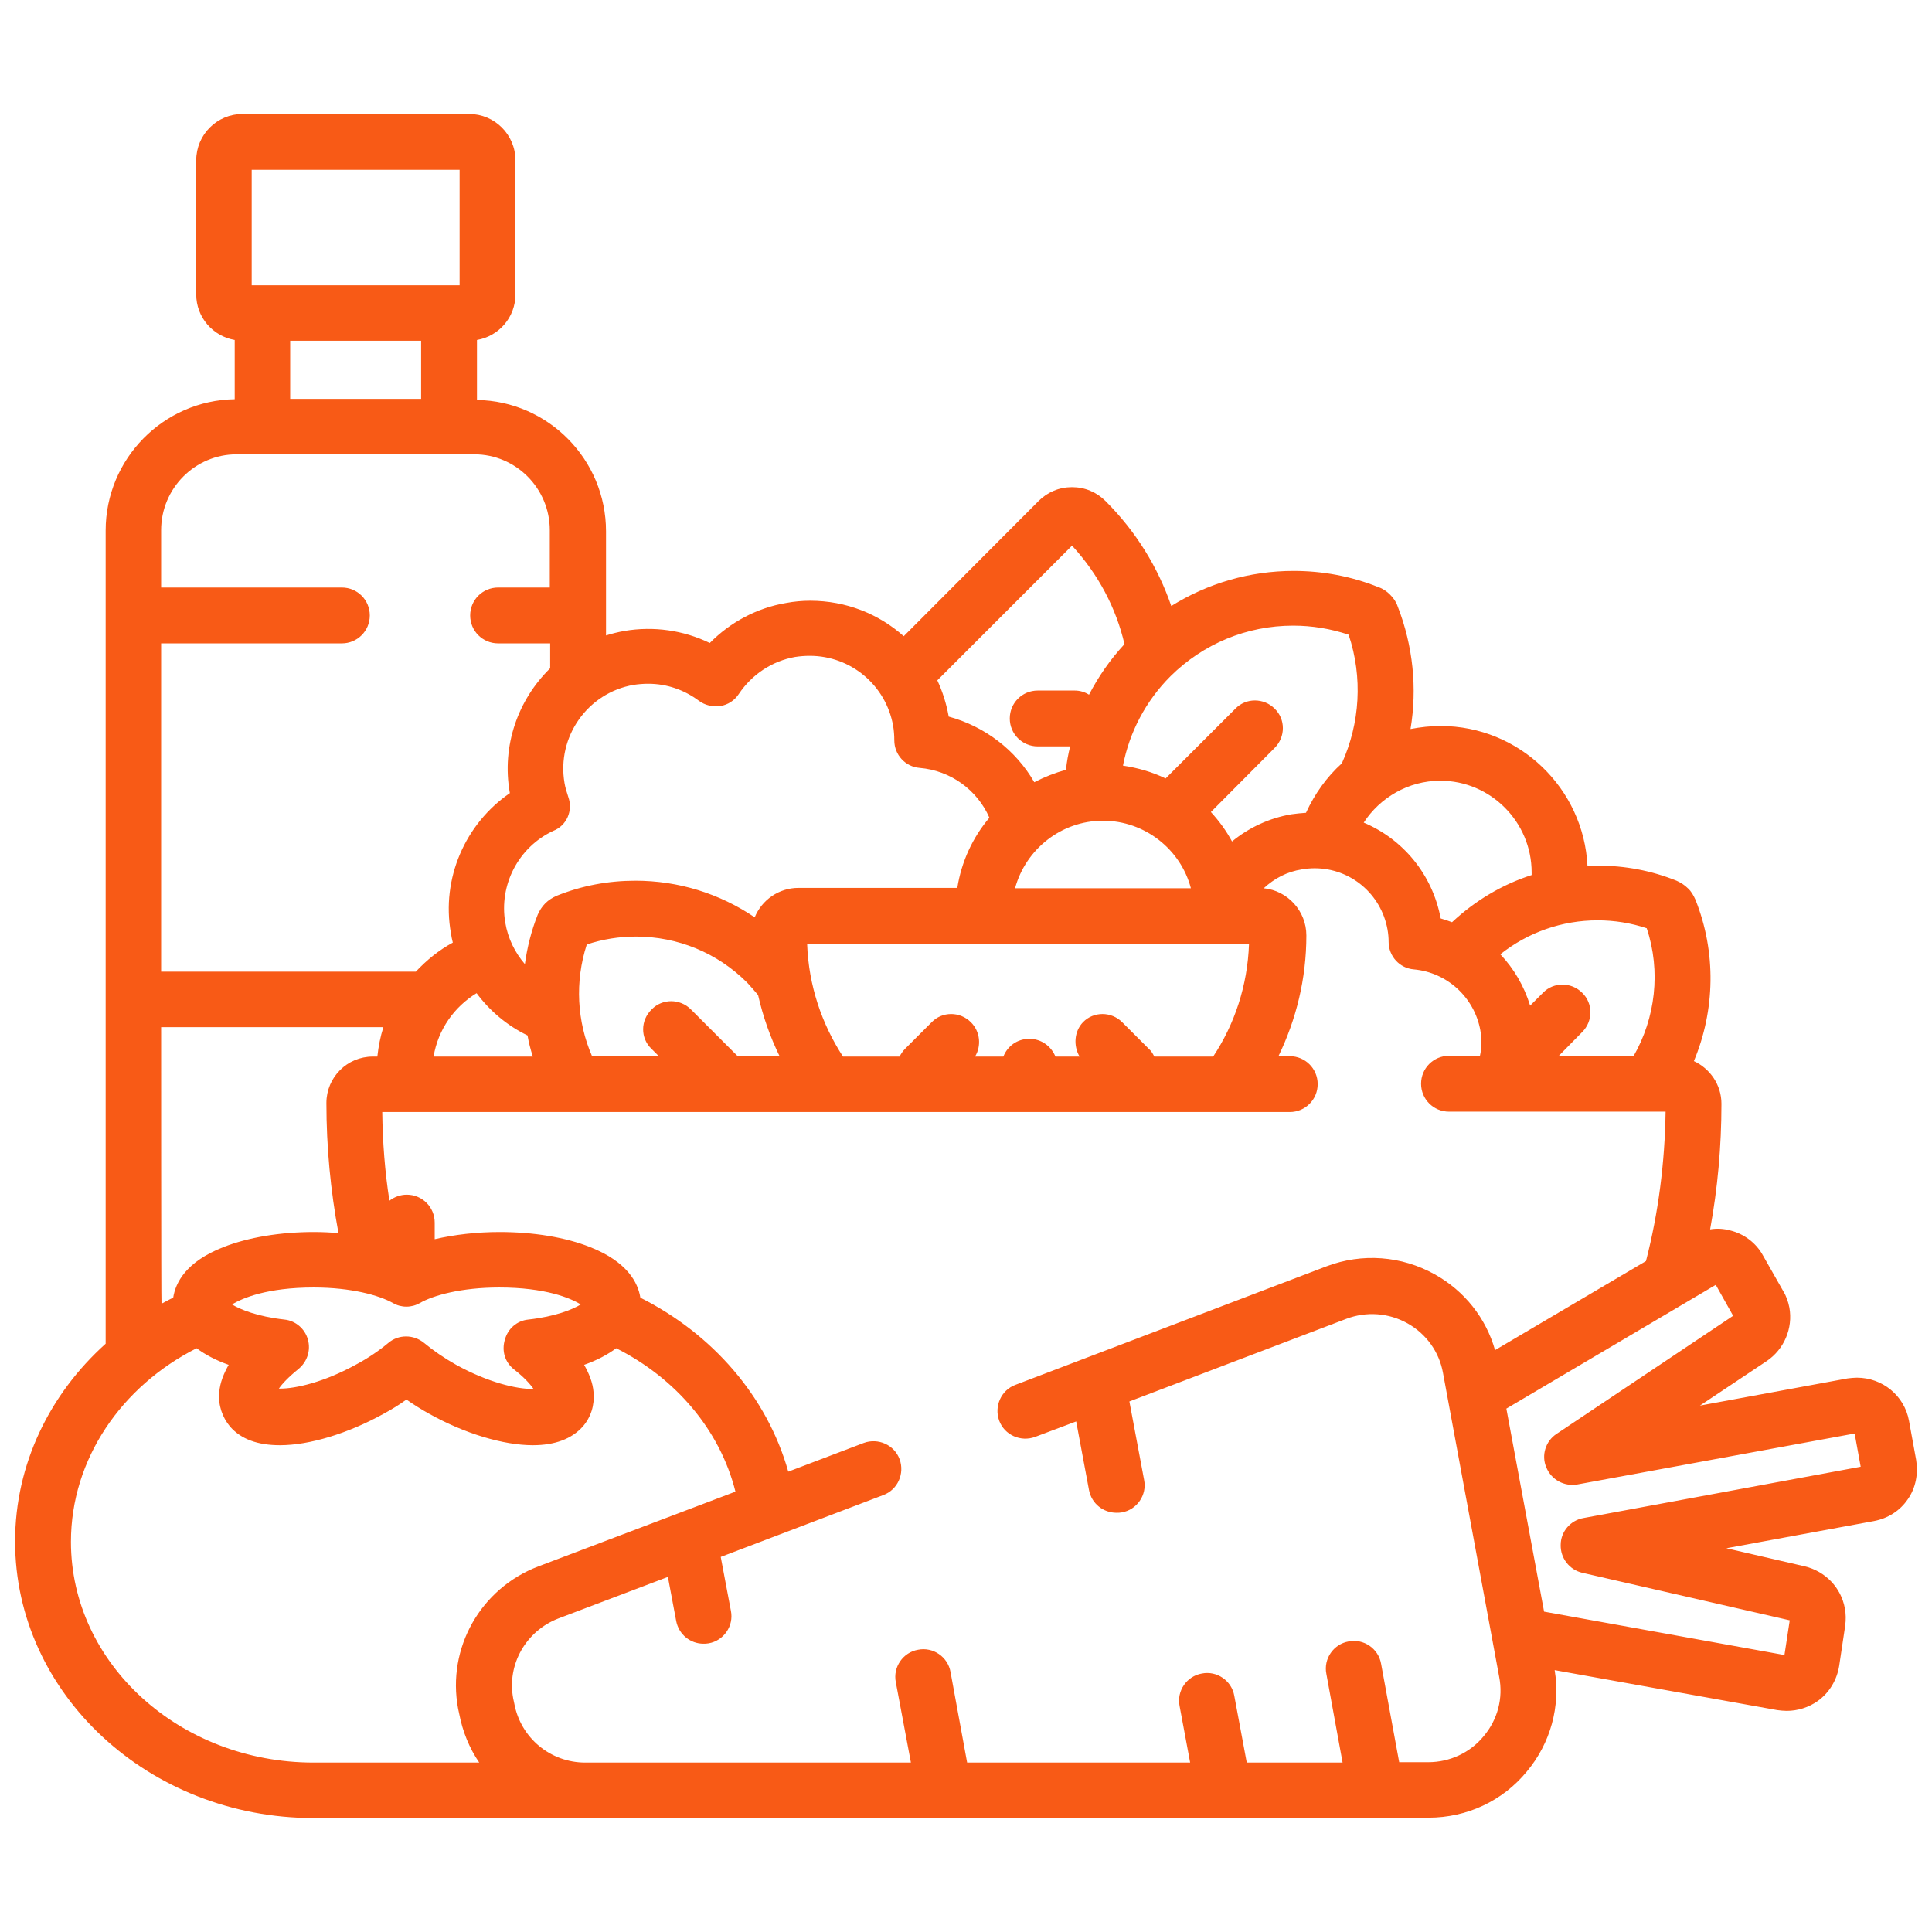 <?xml version="1.0" encoding="utf-8"?>
<!-- Generator: Adobe Illustrator 21.0.0, SVG Export Plug-In . SVG Version: 6.00 Build 0)  -->
<svg version="1.1" id="Capa_1" xmlns="http://www.w3.org/2000/svg" xmlns:xlink="http://www.w3.org/1999/xlink" x="0px" y="0px"
	 viewBox="0 0 512 512" style="enable-background:new 0 0 512 512;" xml:space="preserve">
<style type="text/css">
	.st0{fill:#F85A16;}
</style>
<g>
	<g>
		<path class="st0" d="M507.8,386.9l-1.9-10.4c-1.2-6.6-7-11.4-13.8-11.4c-0.8,0-1.7,0.1-2.5,0.2l-39.1,7.2l17.7-11.8
			c4.6-3.1,7-8.7,6-14.2c-0.3-1.5-0.8-3-1.6-4.3l-5.4-9.5c-1.8-3.3-5-5.7-8.6-6.6c-1.8-0.5-3.6-0.6-5.4-0.3c2-10.9,3-22,3-33.3
			c0-5-3-9.3-7.3-11.3c5.6-13.4,6-28.8,0.4-42.8c-0.5-1.1-1.1-2.2-2-3c-0.9-0.9-1.9-1.5-3-2c-6.7-2.7-13.7-4-20.9-4
			c-0.9,0-1.8,0-2.7,0.1c-1-20.6-18.1-37.1-38.9-37.1c-2.7,0-5.4,0.3-8,0.8c1.8-10.7,0.7-22-3.4-32.5c-0.4-1.2-1.1-2.2-2-3.1
			c-0.9-0.9-1.9-1.6-3.1-2c-7.2-2.9-14.8-4.3-22.5-4.3c-11.6,0-22.8,3.3-32.4,9.3c-3.5-10.2-9.3-19.7-17.4-27.8
			c-2.4-2.4-5.5-3.7-8.9-3.7c-3.4,0-6.5,1.3-8.9,3.7l-35.7,35.8c-6.6-5.9-15.3-9.4-24.8-9.4c-2.1,0-4.3,0.2-6.4,0.6
			c-7.7,1.3-14.8,5.1-20.2,10.6c-7-3.4-14.9-4.5-22.6-3.2c-1.7,0.3-3.3,0.7-4.9,1.2v-27.6c0-19-15.3-34.5-34.2-34.8V90.1
			c5.8-1,10.2-6,10.2-12.1V42.5c0-6.8-5.5-12.3-12.3-12.3h-60c-6.8,0-12.3,5.5-12.3,12.3V78c0,6.1,4.4,11.1,10.2,12.1v15.7
			c-18.9,0.3-34.2,15.8-34.2,34.8v215.5C13.2,369.4,4,388,4,408.5c0,40.4,35.5,73.3,79.1,73.3l295.5-0.1c10.1,0,19.6-4.4,26-12.2
			c6.3-7.5,9-17.3,7.4-26.9l59,10.6c0.8,0.1,1.7,0.2,2.5,0.2c2.9,0,5.8-0.9,8.2-2.6c3.1-2.2,5.1-5.6,5.7-9.3l1.6-10.7
			c0.2-1.5,0.2-3.1-0.1-4.6c-1-5.5-5.2-9.8-10.6-11.1l-20.8-4.8l39.1-7.2c3.7-0.7,6.9-2.7,9-5.8
			C507.7,394.3,508.4,390.5,507.8,386.9z M423.4,243.9c4.4,0,8.8,0.7,13,2.1c3.8,11.4,2.3,23.8-3.5,33.9H413l6.3-6.4
			c2.9-2.9,2.9-7.6,0-10.4c-2.9-2.9-7.6-2.9-10.4,0l-3.4,3.4c-1.6-5.2-4.3-9.8-7.9-13.6C404.9,247.1,413.9,243.9,423.4,243.9z
			 M381.7,206.9c13.3,0,24.2,10.9,24.2,24.3c0,0.2,0,0.5,0,0.7c-7.8,2.5-15,6.8-21.1,12.5c-1-0.4-2-0.7-3-1
			c-2.2-11.7-10-21-20.4-25.4C365.7,211.4,373.2,206.9,381.7,206.9z M342.7,165.8c5,0,9.9,0.8,14.7,2.4c3.8,11.3,3,23.5-1.8,34.1
			c-4,3.6-7.2,8.1-9.5,13.1c-1.3,0.1-2.6,0.2-3.9,0.4c-5.8,1-11.2,3.5-15.7,7.2c-1.5-2.8-3.4-5.4-5.6-7.8l16.9-17
			c2.9-2.9,2.9-7.6,0-10.4c-2.9-2.9-7.6-2.9-10.4,0l-18.5,18.5c-3.5-1.7-7.3-2.8-11.3-3.4c1.7-8.8,6-17.1,12.6-23.7
			C318.9,170.6,330.4,165.8,342.7,165.8z M286.1,280h-6.4c-1.1-2.7-3.7-4.7-6.9-4.7s-5.8,1.9-6.9,4.7h-7.5c1.7-2.8,1.4-6.6-1.1-9.1
			c-2.9-2.9-7.6-2.9-10.4,0l-7,7c-0.6,0.6-1.1,1.3-1.5,2.1h-15c-5.6-8.6-9.1-18.8-9.5-29.8h117.1c-0.4,11-3.8,21.2-9.5,29.8h-15.6
			c-0.4-0.8-0.8-1.5-1.5-2.1l-7-7c-2.9-2.9-7.6-2.9-10.4,0C284.7,273.3,284.4,277.1,286.1,280z M269,235.4
			c2.8-10.3,12.2-17.9,23.3-17.9c11.1,0,20.6,7.6,23.3,17.9L269,235.4L269,235.4z M284.1,144.6c7,7.6,11.7,16.6,13.9,26.1
			c-3.8,4.1-6.9,8.6-9.4,13.4c-1.1-0.7-2.4-1.1-3.8-1.1h-9.8c-4.1,0-7.4,3.3-7.4,7.4c0,4.1,3.3,7.4,7.4,7.4h8.6
			c-0.5,2-0.9,4.1-1.1,6.2c-2.9,0.8-5.7,1.9-8.4,3.3c-4.9-8.5-13.1-14.8-22.7-17.4c0,0,0,0,0-0.1c-0.6-3.3-1.6-6.5-3-9.5
			L284.1,144.6z M150.6,211.2c-0.4-1.2-0.8-2.5-1-3.7c-2.1-12.2,6.1-23.9,18.3-26c1.3-0.2,2.6-0.3,3.9-0.3c4.9,0,9.5,1.6,13.4,4.5
			c1.6,1.2,3.7,1.7,5.7,1.4c2-0.3,3.8-1.5,4.9-3.2c3.5-5.2,8.8-8.7,14.9-9.8c1.3-0.2,2.6-0.3,3.9-0.3c10.9,0,20.2,7.8,22.1,18.6
			c0.2,1.2,0.3,2.5,0.3,3.8c0,3.8,2.9,7,6.7,7.3c8.3,0.7,15.3,5.9,18.5,13.2c-4.4,5.2-7.4,11.6-8.5,18.6h-42.1
			c-5.2,0-9.7,3.2-11.6,7.8c-9.3-6.3-20.2-9.7-31.6-9.7c-7.2,0-14.2,1.3-20.9,4c-1.1,0.5-2.1,1.1-3,2c-0.9,0.9-1.5,1.9-2,3
			c-1.7,4.3-2.8,8.7-3.4,13.1c-2.6-3-4.5-6.8-5.2-11c-1.7-10,3.5-20,12.7-24.3C150.2,218.8,151.9,214.8,150.6,211.2z M172.6,277.9
			l2,2h-17.7c-4-9.2-4.6-19.7-1.4-29.6c4.2-1.4,8.6-2.1,13-2.1c11.1,0,21.6,4.3,29.5,12.2c1,1.1,2,2.2,2.9,3.3
			c1.3,5.7,3.2,11.1,5.7,16.2h-11.1l-12.4-12.4c-2.9-2.9-7.6-2.9-10.4,0C169.7,270.4,169.7,275.1,172.6,277.9z M141.2,280h-26.3
			c1.2-7.2,5.5-13.2,11.4-16.8c3.5,4.7,8.1,8.6,13.5,11.2C140.1,276.2,140.6,278.1,141.2,280z M66.7,45h55.1v30.6H66.7V45z
			 M111.6,90.3v15.4H76.9V90.3H111.6z M42.7,170.5h47.9c4.1,0,7.4-3.3,7.4-7.4s-3.3-7.4-7.4-7.4H42.7v-15.2c0-11.1,9-20.1,20-20.1
			h63c11,0,20,9,20,20.1v15.2H132c-4.1,0-7.4,3.3-7.4,7.4s3.3,7.4,7.4,7.4h13.8v6.6c-8.5,8.3-12.9,20.5-10.7,33c0,0,0,0.1,0,0.1
			c-11.8,8.1-18.2,22.6-15.6,37.1c0.1,0.8,0.3,1.7,0.5,2.5c-3.7,2-7,4.7-9.8,7.7H42.7V170.5z M42.7,272.2L42.7,272.2h58.9
			c-0.8,2.5-1.3,5.1-1.6,7.8h-1.2c-6.8,0-12.3,5.5-12.3,12.3c0,11.7,1.1,23.2,3.2,34.5c-2.1-0.2-4.3-0.3-6.5-0.3
			c-8.9,0-17.4,1.4-24,4c-10,3.9-12.7,9.5-13.3,13.4c-1.1,0.5-2.1,1.1-3.1,1.6C42.7,345.6,42.7,272.2,42.7,272.2z M136.2,362.9
			c2.7,2.1,4.3,3.9,5.2,5.2c-0.1,0-0.2,0-0.3,0c-4.2,0-11.7-1.7-20.2-6.4c-3.2-1.8-6.1-3.8-8.5-5.8c-2.8-2.3-6.8-2.3-9.5,0
			c-2.4,2-5.3,4-8.5,5.7c-8.5,4.7-16,6.4-20.2,6.4c-0.1,0-0.2,0-0.3,0c0.9-1.3,2.6-3.1,5.2-5.2c2.3-1.9,3.3-4.9,2.5-7.8
			c-0.8-2.9-3.3-5-6.2-5.3c-7.2-0.8-11.8-2.7-13.9-4c2.7-1.7,9.4-4.5,21.6-4.5c10.1,0,17.4,2.1,21,4.1c2.2,1.3,5,1.3,7.2,0
			c3.5-2,10.9-4.1,21-4.1c12.2,0,18.9,2.8,21.6,4.5c-2.1,1.3-6.7,3.2-13.9,4c-3,0.3-5.4,2.4-6.2,5.3
			C132.9,358,133.8,361,136.2,362.9z M121.4,452.8l0.3,1.4c0.9,4.7,2.7,9.1,5.3,12.9H83.1c-35.4,0-64.3-26.2-64.3-58.5
			c0-22,13.5-41.3,33.3-51.3c2.3,1.7,5.1,3.2,8.5,4.4c-1.3,2.3-2.3,4.7-2.5,7.3c-0.3,3.4,0.8,6.6,2.9,9.1c2.9,3.3,7.3,4.9,13.2,4.9
			c7.8,0,18-3.1,27.4-8.3c2.2-1.2,4.2-2.4,6.1-3.8c1.9,1.3,3.9,2.6,6.1,3.8c9.3,5.2,19.6,8.3,27.4,8.3h0c5.9,0,10.3-1.7,13.2-4.9
			c2.2-2.5,3.2-5.7,2.9-9.1c-0.2-2.6-1.2-5-2.5-7.3c3.4-1.2,6.2-2.7,8.5-4.4c15.7,7.9,27.5,21.6,31.6,38l-52.2,19.8
			C127.4,420.9,118.4,436.7,121.4,452.8z M393.2,460.1c-3.6,4.4-9,6.9-14.7,6.9l-7.7,0l-4.8-26.1c-0.7-4-4.6-6.7-8.6-5.9
			c-4,0.7-6.7,4.6-5.9,8.6l4.3,23.5l-25.4,0l-3.3-17.7c-0.7-4-4.6-6.7-8.6-5.9c-4,0.7-6.7,4.6-5.9,8.6l2.8,15l-59.1,0l-4.4-24
			c-0.7-4-4.6-6.7-8.6-5.9c-4,0.7-6.7,4.6-5.9,8.6l4,21.3l-86.3,0c0,0,0,0,0,0c-9.2,0-17.1-6.5-18.8-15.6l-0.3-1.4
			c-1.7-9,3.4-17.9,12-21.2l29-11l2.2,11.7c0.7,3.6,3.8,6,7.2,6c0.4,0,0.9,0,1.4-0.1c4-0.7,6.7-4.6,5.9-8.6l-2.7-14.3l43.1-16.4
			c3.8-1.4,5.7-5.7,4.3-9.5c-1.4-3.8-5.7-5.7-9.5-4.3l-20,7.6c-5.6-19.9-20.1-36.5-39.2-46.1c-0.6-3.9-3.4-9.5-13.3-13.4
			c-6.5-2.6-15-4-24-4c-6.1,0-12,0.7-17.2,1.9V324c0-4.1-3.3-7.4-7.4-7.4c-1.7,0-3.3,0.6-4.6,1.6c-1.2-7.7-1.8-15.5-1.9-23.5h240.5
			c4.1,0,7.4-3.3,7.4-7.4s-3.3-7.4-7.4-7.4h-3c4.7-9.7,7.4-20.5,7.4-32c0-6.5-5-11.9-11.3-12.5c2.8-2.6,6.2-4.4,10.1-5
			c1.1-0.2,2.3-0.3,3.4-0.3c9.5,0,17.6,6.8,19.3,16.2c0.2,1.1,0.3,2.2,0.3,3.3c0,3.8,2.9,7,6.7,7.3c8.8,0.8,16,7.4,17.6,16.1
			c0.4,2.3,0.4,4.6-0.1,6.8H384c-4.1,0-7.4,3.3-7.4,7.4s3.3,7.4,7.4,7.4h57.4c-0.2,13.5-1.9,26.8-5.2,39.6l-40,23.6
			c-2.4-8.5-8.1-15.7-16-20.1c-8.8-4.9-19.2-5.7-28.7-2.1L269.1,367c-3.8,1.4-5.7,5.7-4.3,9.5c1.4,3.8,5.7,5.7,9.5,4.3l10.9-4.1
			l3.4,18.2c0.7,3.6,3.8,6,7.3,6c0.4,0,0.9,0,1.4-0.1c4-0.7,6.7-4.6,5.9-8.6l-3.9-20.8l57.5-21.9c5.3-2,11.2-1.6,16.2,1.2
			c5,2.8,8.4,7.6,9.4,13.1l14.9,80.6C398.4,450,396.9,455.7,393.2,460.1z M419.6,402.3c-3.4,0.6-6,3.6-6,7.1
			c-0.1,3.5,2.3,6.6,5.7,7.4l55,12.6l-1.4,9.2l-63.7-11.5l-10-53.8l55.5-32.8l4.6,8.2L412.5,380c-2.9,1.9-4.1,5.7-2.7,8.9
			c1.3,3.2,4.7,5.1,8.2,4.5l73.5-13.5l1.6,8.8L419.6,402.3z"/>
	</g>
</g>
</svg>
